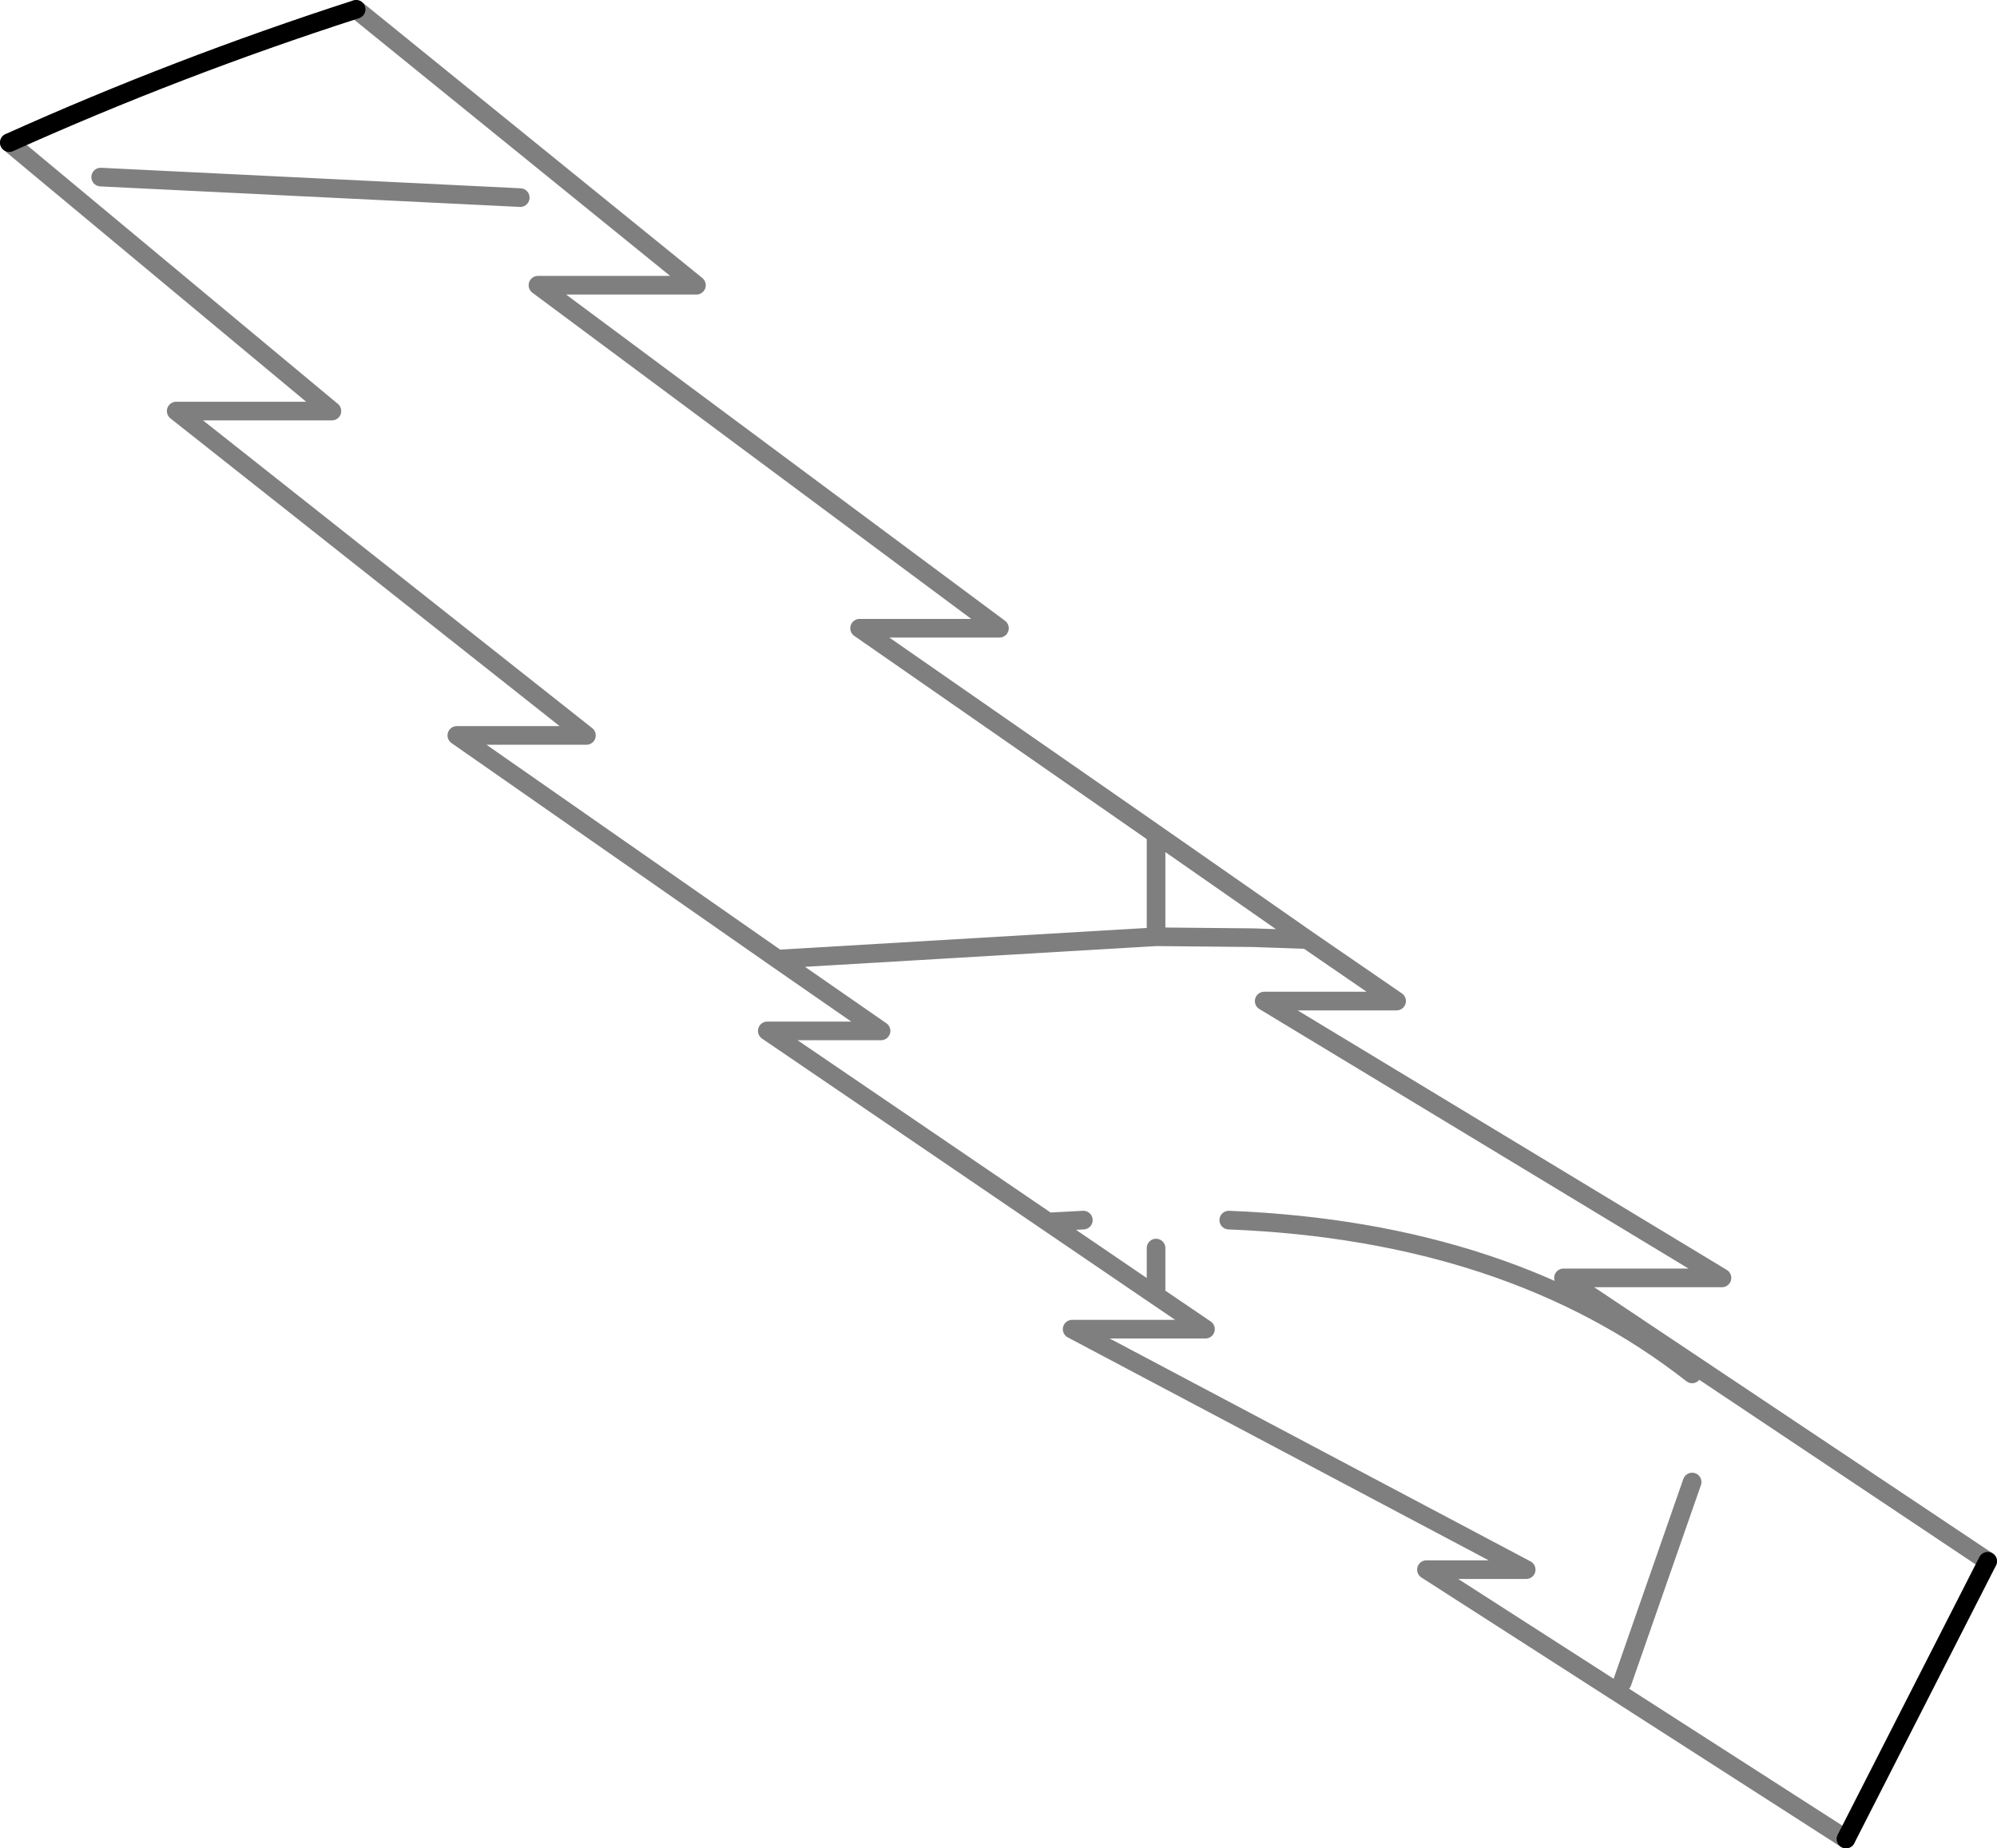 <?xml version="1.0" encoding="UTF-8" standalone="no"?>
<svg xmlns:xlink="http://www.w3.org/1999/xlink" height="99.15px" width="107.1px" xmlns="http://www.w3.org/2000/svg">
  <g transform="matrix(1.0, 0.0, 0.0, 1.0, -337.85, -189.8)">
    <path d="M356.95 190.3 Q347.35 193.4 338.35 197.45 M436.85 288.45 L444.45 273.55" fill="none" stroke="#000000" stroke-linecap="round" stroke-linejoin="round" stroke-width="1.0"/>
    <path d="M338.35 197.45 L355.65 211.85 347.3 211.85 369.3 229.25 362.35 229.25 379.55 241.25 399.85 240.05 399.85 234.55 383.95 223.5 391.45 223.5 366.7 205.1 375.2 205.1 356.95 190.3 M444.45 273.55 L421.7 258.35 430.2 258.35 405.65 243.5 412.75 243.5 407.95 240.2 405.05 240.1 399.85 240.05 M399.85 256.75 L399.85 259.3 402.5 261.1 395.35 261.1 419.7 274.0 414.35 274.0 436.85 288.45 M428.6 269.3 L424.85 280.05 M379.55 241.25 L385.1 245.1 379.0 245.1 394.05 255.35 395.95 255.25 M394.05 255.35 L399.85 259.3 M365.75 200.4 L343.25 199.3 M407.95 240.2 L399.85 234.55 M428.6 263.5 Q418.85 255.85 403.75 255.25" fill="none" stroke="#000000" stroke-linecap="round" stroke-linejoin="round" stroke-opacity="0.502" stroke-width="1.0"/>
  </g>
</svg>
